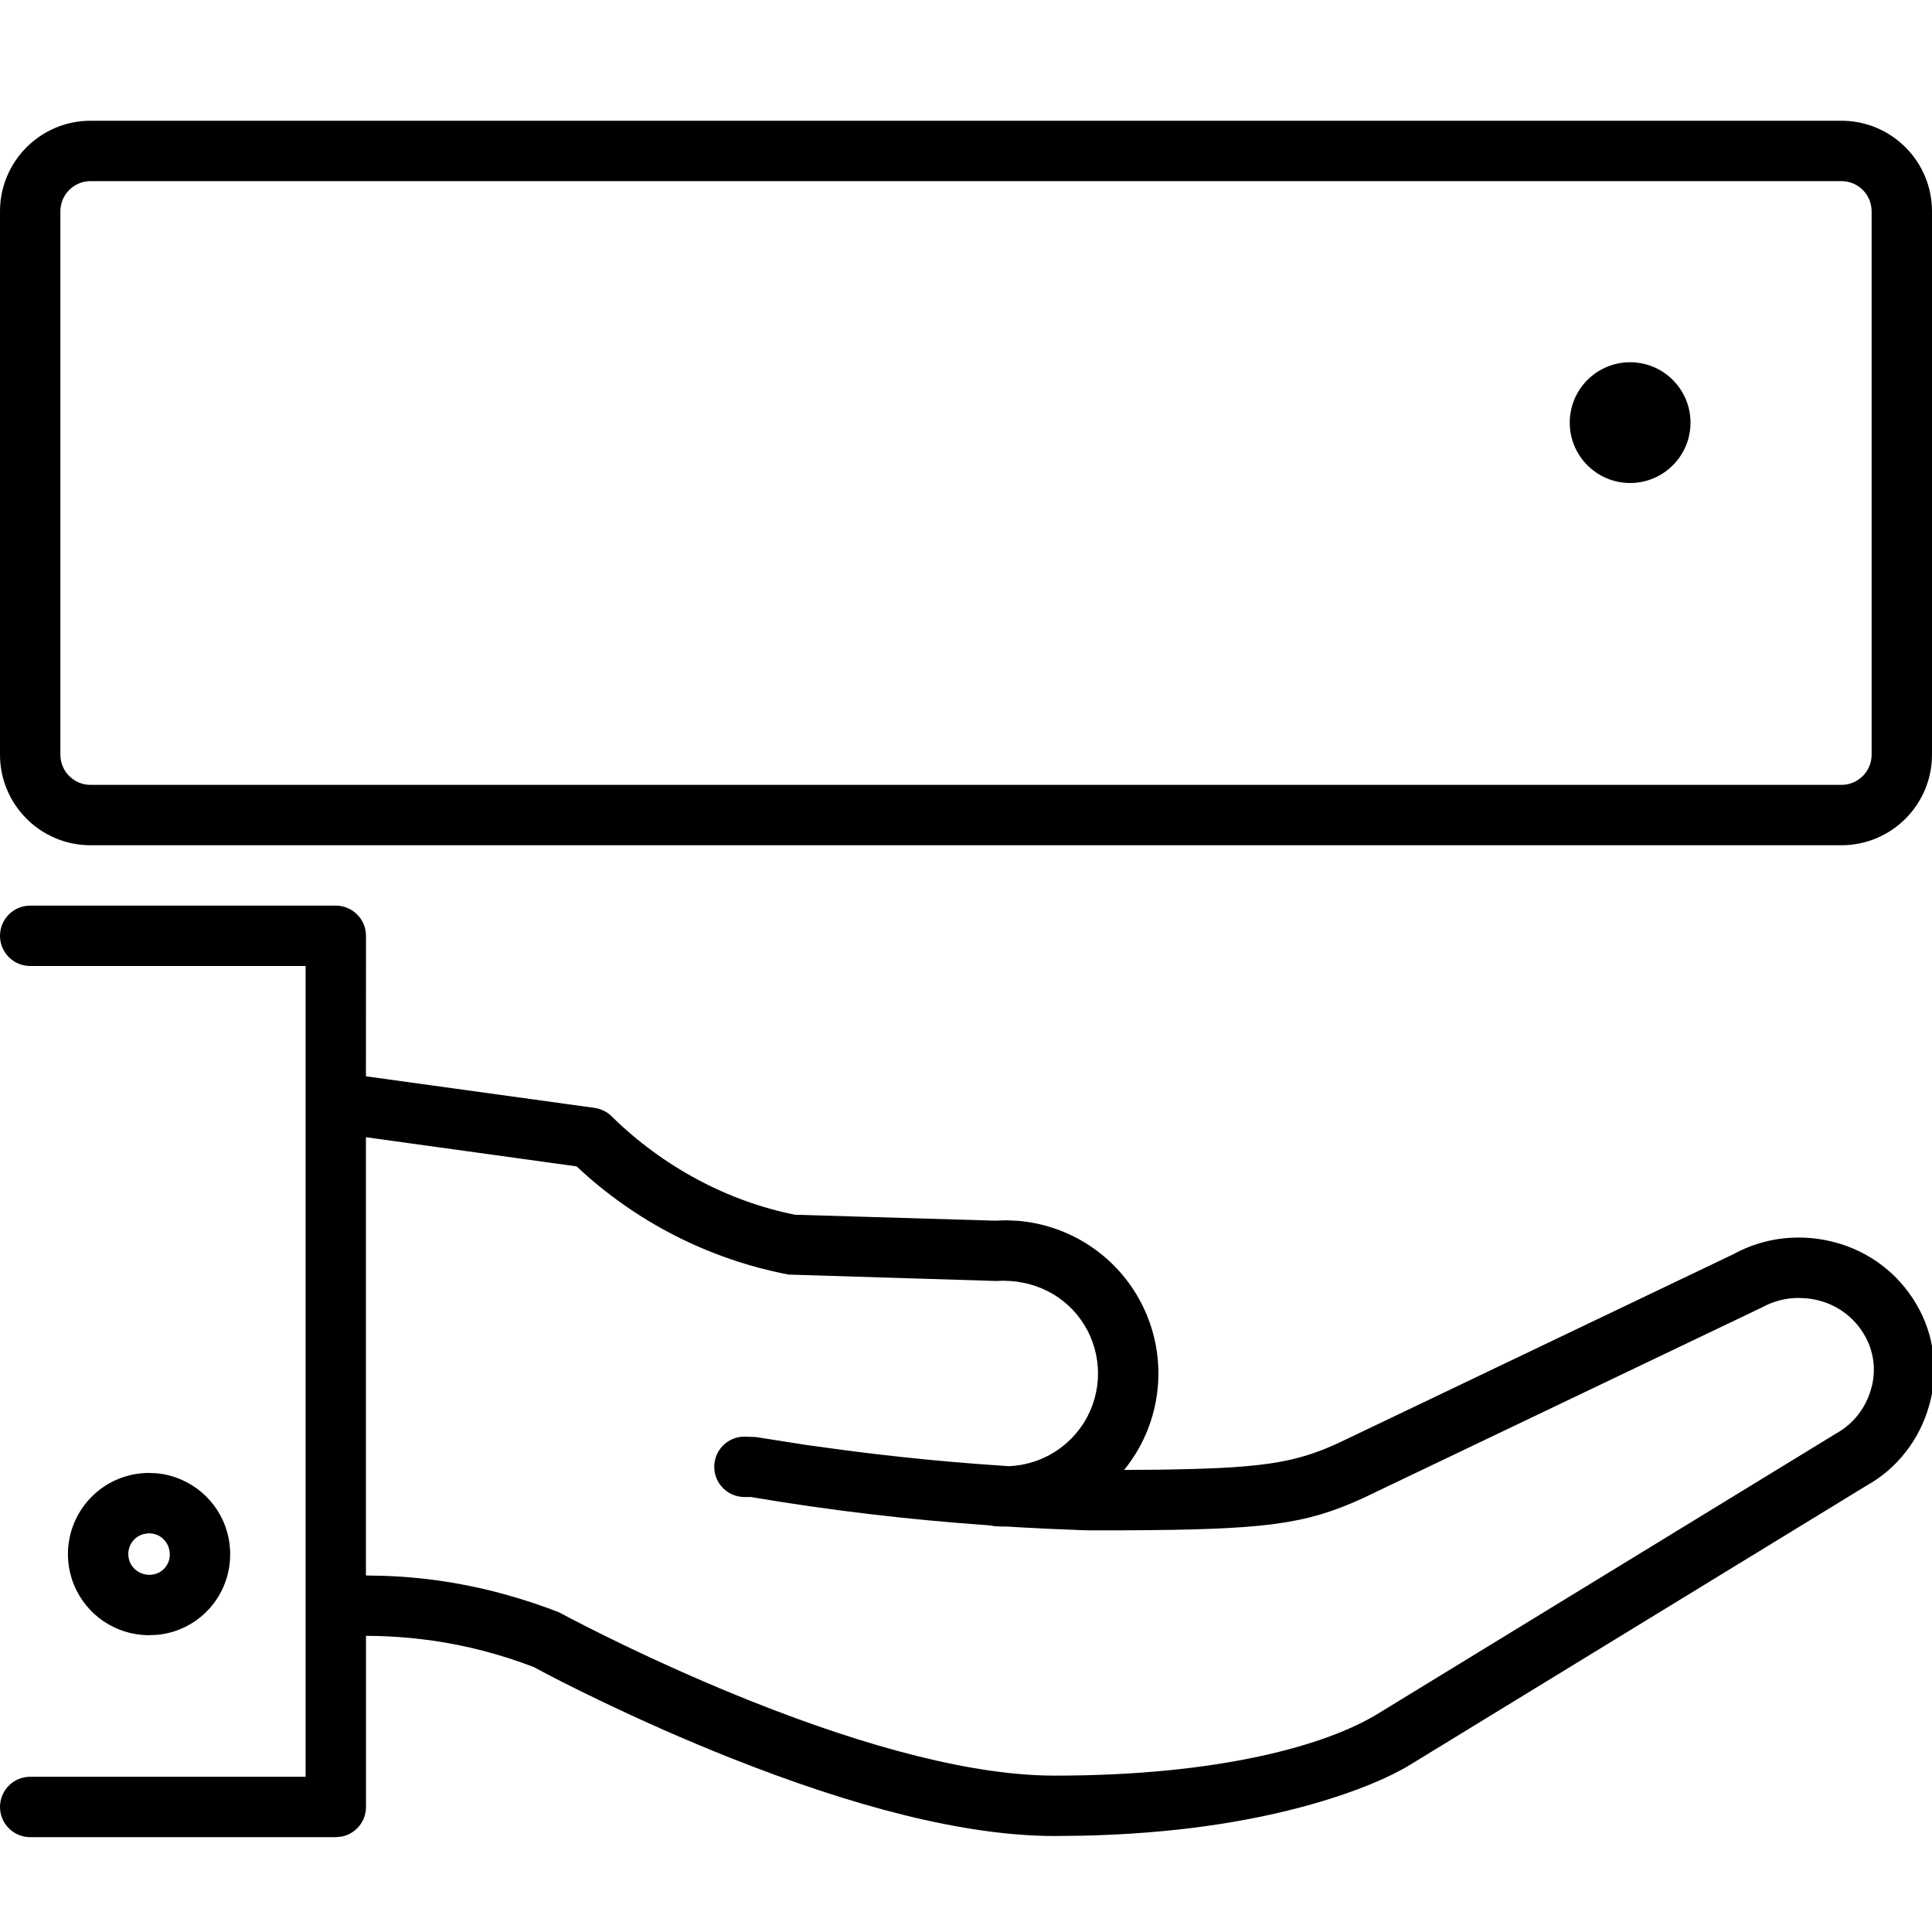 <svg xmlns="http://www.w3.org/2000/svg" width="32" height="32" viewBox="0 0 32 32">
    <g fill="#000000" fill-rule="evenodd">
        <path d="M30.5 2c.828 0 1.5.672 1.5 1.5v9c0 .828-.672 1.5-1.5 1.5h-29C.672 14 0 13.328 0 12.5v-9C0 2.672.672 2 1.5 2h29zm0 1h-29c-.276 0-.5.224-.5.5v9c0 .276.224.5.5.5h29c.276 0 .5-.224.5-.5v-9c0-.276-.224-.5-.5-.5zM27 6c.552 0 1 .448 1 1s-.448 1-1 1-1-.448-1-1 .448-1 1-1zM5.562 15c.276 0 .5.224.5.5l-.001 2.327 3.316.458.471.065c.107.015.206.064.283.14.854.842 1.94 1.413 3.038 1.63l3.306.098.189-.006.186.008c.805.064 1.54.508 1.967 1.21.493.81.493 1.827 0 2.637-.046.075-.096.148-.148.217l-.05.063.223-.002.176-.001.13-.001.16-.002.236-.005c.085-.001.167-.003.246-.006.035 0 .067-.002.1-.003l-.1.003.138-.004-.039.001c.178-.006.34-.013.49-.022.153-.01.294-.022.423-.036.162-.017.307-.039.44-.064l-.055.01.13-.025-.074.015.114-.024-.04.009.082-.019-.042.01.103-.024-.061.014.112-.028-.051.014.096-.026-.045.012c.135-.036.262-.078.39-.128l.04-.016-.04.016c.076-.03.152-.062.23-.097l.136-.064 6.444-3.081c.333-.182.707-.277 1.082-.275.197 0 .393.025.58.074.575.146 1.066.516 1.364 1.023.302.508.38 1.119.217 1.679-.157.57-.536 1.054-1.036 1.331l-7.56 4.624c-.318.197-.87.44-1.634.656-1.061.3-2.326.488-3.804.52l-.45.005c-1.49 0-3.336-.484-5.39-1.301-.74-.295-1.466-.617-2.158-.95-.46-.221-.83-.41-1.078-.546-.27-.104-.543-.192-.82-.265-.296-.078-.596-.137-.898-.18l-.1-.013.1.014c-.115-.017-.231-.03-.348-.04l.248.026c-.116-.014-.233-.026-.35-.036l.102.01c-.238-.023-.477-.034-.716-.034v2.834c0 .246-.177.45-.41.492l-.09.008H.5c-.276 0-.5-.224-.5-.5s.224-.5.5-.5h4.562V16H.5c-.276 0-.5-.224-.5-.5s.224-.5.5-.5h5.062zm.499 3.836v7.259l.25.004.099.003-.349-.007c.334 0 .667.02 1 .058l.061.008c.17.02.34.047.51.079.188.034.376.076.563.123.234.06.466.13.698.208.123.042.244.087.366.134.292.156.65.338 1.096.553.673.323 1.377.636 2.095.922 1.946.774 3.685 1.23 5.02 1.23 2.73 0 4.51-.504 5.363-1.032l7.581-4.636c.283-.157.49-.422.578-.74.088-.301.046-.625-.116-.898-.164-.28-.434-.483-.752-.564-.072-.019-.145-.031-.22-.037l-.112-.005c-.21-.001-.417.051-.625.165l-6.464 3.09c-.054.027-.108.053-.162.077-.94.423-1.603.507-3.933.517h-.592c-.242-.007-.485-.017-.727-.029l.727.03c-.365-.012-.73-.028-1.094-.049l-.233-.014c-.07 0-.142-.001-.214-.006l-.082-.014c-1.347-.094-2.678-.252-3.956-.47h-.107c-.276 0-.5-.224-.5-.5s.224-.5.5-.5l.19.007.827.13.115.016c.224.032.447.062.67.09l-.67-.09c.347.05.694.095 1.041.136l-.37-.045c.276.035.552.067.829.097l-.459-.052c.27.032.538.06.808.087l-.35-.035c.265.028.528.053.792.076l-.442-.04c.286.027.573.052.86.075l-.418-.035c.278.024.555.046.833.064l-.415-.03c.18.014.359.027.539.039.066-.004.13-.01.195-.021.028-.005.057-.01.085-.017l-.085.017c.05-.009.101-.02.15-.034l-.065.017c.044-.01.087-.022.13-.035l-.064.018c.051-.014.102-.03.151-.05l-.087.032c.045-.015.09-.032.134-.05l-.047.018c.041-.016.081-.033.12-.053l-.073.034c.045-.019.09-.04.133-.064l-.06.03c.045-.021.088-.045.13-.07l-.07.04c.042-.023.082-.048.122-.075l-.052.034c.04-.025.081-.053.12-.082l-.068.048c.041-.028.082-.058.12-.09l-.052.042c.037-.028.073-.058.108-.09l-.056.048c.04-.032.078-.067.115-.104l-.059.056c.036-.032.07-.066.102-.102l-.043.046c.082-.084.156-.178.219-.28.298-.491.298-1.108 0-1.598-.299-.49-.846-.774-1.468-.733l-3.435-.106c-1.317-.253-2.534-.875-3.51-1.792l-3.489-.483zm-3.623 5.56l.144.005c.143.012.286.047.422.107.5.217.82.715.808 1.26-.005.353-.15.69-.402.936-.216.212-.498.342-.793.373l-.149.007c-.546 0-1.038-.331-1.244-.837-.206-.506-.085-1.086.306-1.468.248-.243.575-.375.908-.382zm.008 1.001l-.078.015c-.052.015-.1.043-.14.082-.1.098-.13.246-.078.376.053.129.179.214.324.214.089 0 .174-.033.238-.095.063-.062.1-.147.1-.235.003-.146-.078-.273-.206-.33-.052-.021-.106-.03-.16-.027z"/>
    </g>
</svg>
